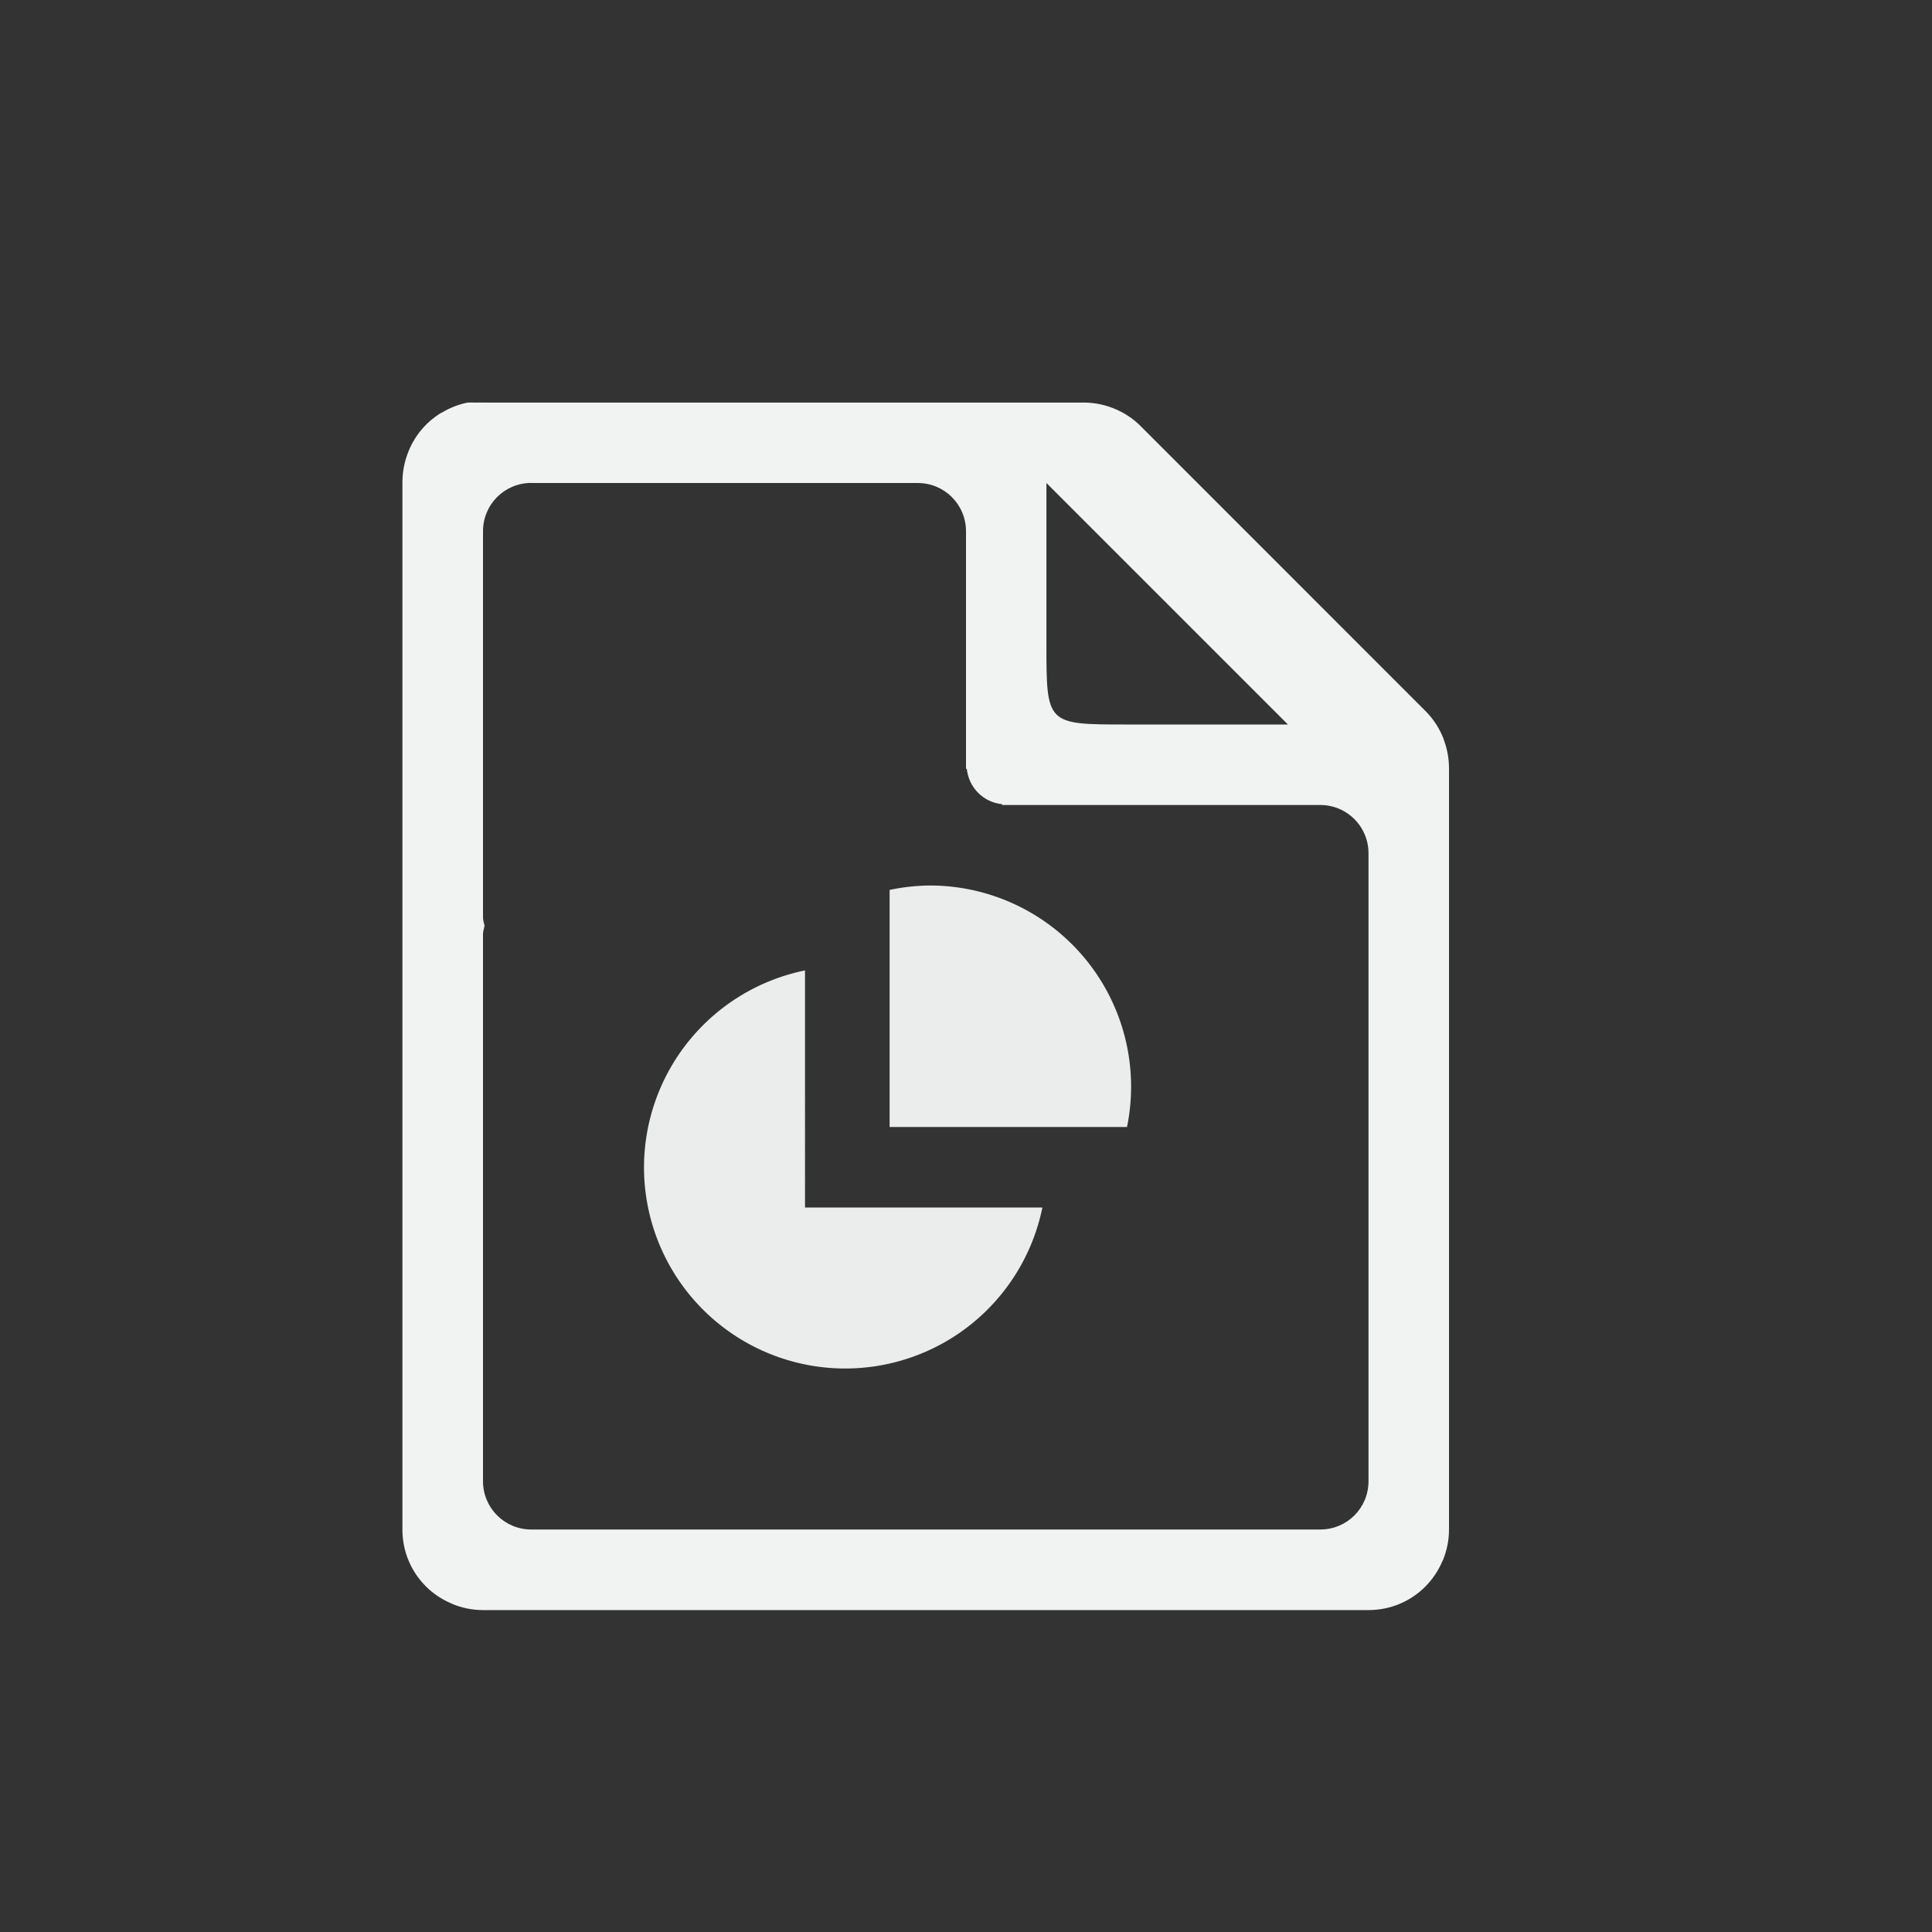 <?xml version="1.0" encoding="UTF-8" standalone="no"?>
<!--Part of Monotone: https://github.com/sixsixfive/Monotone, released under cc-by-sa_v4-->
<svg id="svg4" xmlns="http://www.w3.org/2000/svg" viewBox="-4 -4 24 24" width="48" height="48" version="1.1"><rect x="-4" y="-4" width="24" height="24" fill="#333333" stroke="none"/><path id="path4798" style="text-indent:0;text-decoration-line:none;text-transform:none;fill:#f1f2f2" d="m1.812 1c-0.114 0.023-0.223 0.065-0.322 0.125-0.004 0.003-0.009 0.003-0.014 0.006-0.096 0.059-0.181 0.134-0.252 0.221-0.071 0.088-0.126 0.187-0.164 0.293-0.001 0.004-0.003 0.008-0.004 0.012-0.039 0.11-0.058 0.227-0.057 0.344v13c-0 0.133 0.026 0.266 0.078 0.389 0.05 0.118 0.122 0.225 0.213 0.316 0.001 0.001 0.003 0.003 0.004 0.004 0.089 0.088 0.194 0.158 0.309 0.207 0.005 0.002 0.01 0.006 0.016 0.008 0.121 0.05 0.25 0.076 0.381 0.076h11c0.133 0 0.266-0.026 0.389-0.078 0.118-0.05 0.225-0.122 0.316-0.213l0.004-0.004c0.088-0.089 0.158-0.194 0.207-0.309 0.002-0.005 0.006-0.01 0.008-0.015 0.05-0.121 0.076-0.25 0.076-0.381v-9.438c0.002-0.131-0.021-0.261-0.068-0.383v-0.004c-0.001-0.001-0.002-0.003-0.002-0.004-0.048-0.122-0.12-0.234-0.211-0.328l-3.563-3.564c-0.095-0.092-0.208-0.163-0.332-0.211-0.123-0.048-0.255-0.071-0.387-0.068h-7.438c-0.031-0.001-0.062-0.001-0.094 0-0.031-0.001-0.062-0.001-0.094 0zm0.787 1h4.801c0.332 0 0.6 0.267 0.6 0.6v2.951h0.01c0.025 0.234 0.205 0.415 0.439 0.439v0.01h3.951c0.333 0 0.6 0.267 0.6 0.6v7.8c0 0.333-0.267 0.6-0.6 0.6h-9.8c-0.332 0-0.6-0.267-0.6-0.6v-6.8c0-0.035 0.014-0.066 0.019-0.1-0.006-0.034-0.019-0.064-0.019-0.1v-4.801c0-0.332 0.267-0.6 0.6-0.6zm6.4 0l3 3h-2c-1 0-1 0-1-1v-2z"/><path id="path4682" style="fill-opacity:.97;fill:#f1f2f2" d="m6.5 8a2.5 2.5 0 0 0 -0.232 0.012 2.5 2.5 0 0 1 0.232 -0.012zm0.209 0.01a2.5 2.5 0 0 1 0.141 0.018 2.5 2.5 0 0 0 -0.141 -0.018zm-0.49 0.01a2.5 2.5 0 0 0 -0.219 0.035 2.5 2.5 0 0 1 0.219 -0.035zm-0.219 0.035a2.5 2.5 0 0 0 -2 2.445 2.5 2.5 0 0 0 2.5 2.5 2.5 2.5 0 0 0 2.449 -2h-2.949zm0.963-0.01a2.5 2.5 0 0 1 0.125 0.029 2.5 2.5 0 0 0 -0.125 -0.029zm0.23 0.055a2.5 2.5 0 0 1 0.135 0.045 2.5 2.5 0 0 0 -0.135 -0.045zm0.252 0.088a2.5 2.5 0 0 1 0.084 0.037 2.5 2.5 0 0 0 -0.084 -0.037zm0.232 0.109a2.5 2.5 0 0 1 0.074 0.043 2.5 2.5 0 0 0 -0.074 -0.043zm0.213 0.127a2.5 2.5 0 0 1 0.068 0.049 2.5 2.5 0 0 0 -0.068 -0.049zm0.195 0.145a2.5 2.5 0 0 1 0.09 0.08 2.5 2.5 0 0 0 -0.09 -0.08zm0.182 0.164a2.5 2.5 0 0 1 0.084 0.092 2.5 2.5 0 0 0 -0.084 -0.092zm0.164 0.182a2.5 2.5 0 0 1 0.096 0.127 2.5 2.5 0 0 0 -0.096 -0.127zm0.145 0.195a2.5 2.5 0 0 1 0.084 0.139 2.5 2.5 0 0 0 -0.084 -0.139zm0.127 0.213a2.5 2.5 0 0 1 0.072 0.148 2.5 2.5 0 0 0 -0.072 -0.148zm0.109 0.232a2.5 2.5 0 0 1 0.043 0.117 2.5 2.5 0 0 0 -0.043 -0.117zm0.088 0.252a2.5 2.5 0 0 1 0.025 0.105 2.5 2.5 0 0 0 -0.025 -0.105zm0.055 0.23a2.5 2.5 0 0 1 0.018 0.113 2.5 2.5 0 0 0 -0.018 -0.113zm0.035 0.254a2.5 2.5 0 0 1 0.01 0.209 2.5 2.5 0 0 0 -0.01 -0.209zm0.008 0.236a2.5 2.5 0 0 1 -0.037 0.395 2.5 2.5 0 0 0 0.037 -0.395z"/><path id="circle4687" style="fill-opacity:.97;fill:#f1f2f2" d="m7.551 7a2.5 2.5 0 0 0 -0.5 0.055v2.945h2.949a2.5 2.5 0 0 0 0.051 -0.5 2.5 2.5 0 0 0 -2.5 -2.5z"/></svg>
